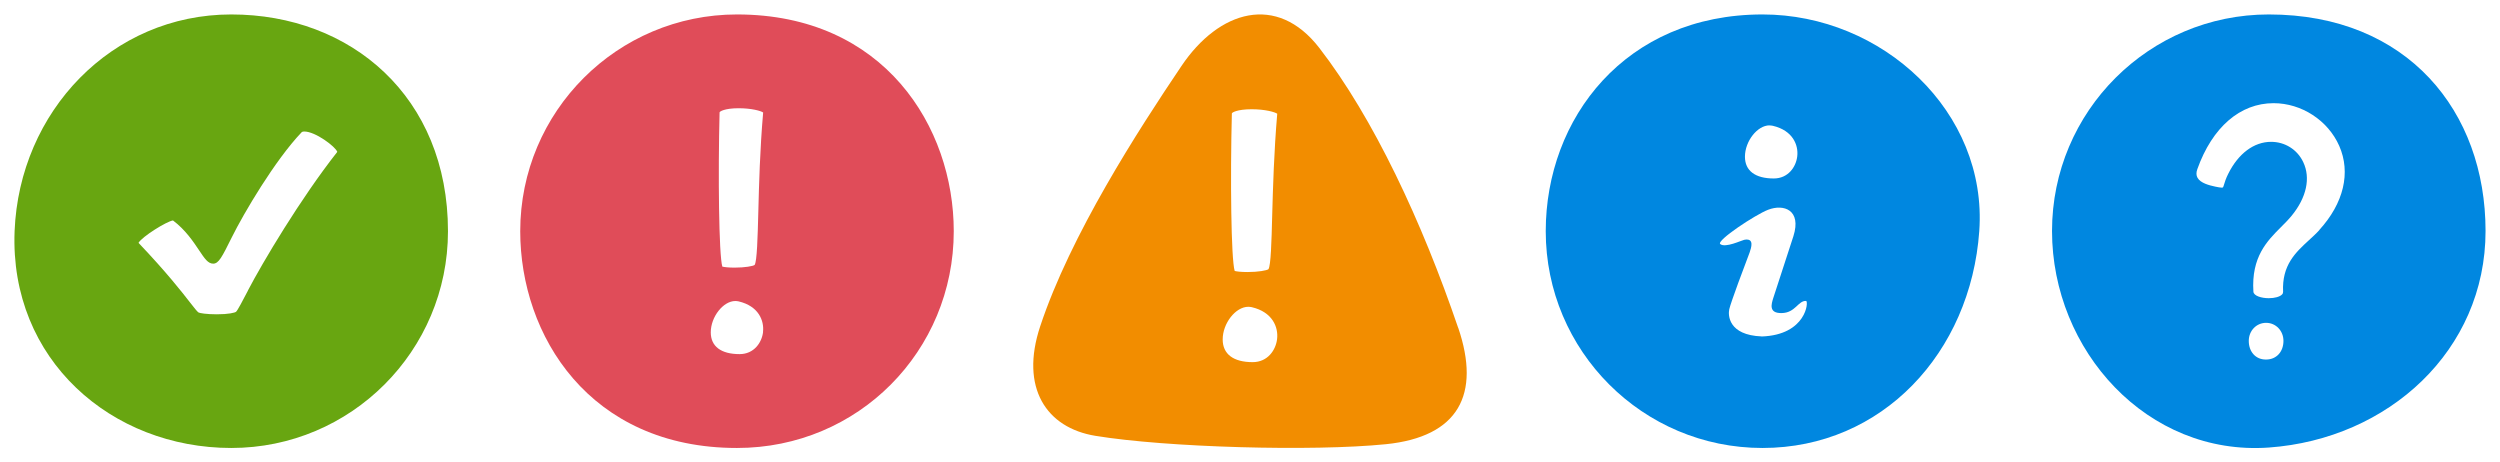 <svg width="346" height="64" viewBox="0 0 346 64" fill="none" xmlns="http://www.w3.org/2000/svg">
<path d="M314 2C297.43 2 284 15.42 284 31.97C284 48.52 297.2 63.13 314 61.94C330.53 60.76 344 48.52 344 31.97C344 15.42 333.2 2 314 2ZM313.63 49.76H313.58C312.2 49.76 311.23 48.7 311.23 47.18C311.23 45.78 312.28 44.68 313.63 44.68C314.98 44.68 316.03 45.78 316.03 47.18C316.03 48.7 315.04 49.76 313.63 49.76V49.76ZM321 31.84C320.56 32.33 320.07 32.77 319.56 33.24C317.71 34.94 315.8 36.69 315.98 40.39C315.98 40.53 315.94 40.65 315.83 40.76C315.53 41.07 314.82 41.27 314 41.27C312.99 41.27 311.9 40.95 311.87 40.36C311.57 35.56 313.76 33.36 315.69 31.43C316.22 30.9 316.73 30.39 317.17 29.85C319.23 27.33 319.81 24.63 318.77 22.44C317.95 20.7 316.24 19.63 314.32 19.63C311.95 19.63 309.79 21.24 308.39 24.05C308.06 24.7 307.92 25.18 307.82 25.5C307.68 25.97 307.67 25.97 307.49 25.97C307.3 25.97 306.99 25.91 306.6 25.83C305.74 25.65 304.55 25.34 304.14 24.61C303.95 24.28 303.94 23.88 304.11 23.41C306.18 17.61 310.03 14.28 314.66 14.28C318.54 14.28 322.19 16.66 323.75 20.19C325.38 23.89 324.37 28.13 320.99 31.83L321 31.84Z" fill="#0087E0"/>
<path d="M243.93 2C224.93 2 213.93 16.4 213.93 32C213.93 48.57 227.36 62 243.93 62C260.5 62 272.73 48.8 273.93 32C275.11 15.47 260.5 2 243.93 2ZM244.91 17.36C245.06 17.36 245.21 17.38 245.36 17.41C248.14 18.06 248.92 20.09 248.74 21.63C248.57 23.11 247.48 24.7 245.49 24.7C242.92 24.7 241.5 23.63 241.5 21.69C241.5 19.54 243.22 17.35 244.9 17.35L244.91 17.36ZM243.81 46.56C239.19 46.38 239.15 43.6 239.33 42.8C239.55 41.82 241.45 36.77 242.16 34.91C242.34 34.35 242.88 32.9 241.4 33.19C241.01 33.27 238.79 34.35 238.08 33.78C237.5 33.31 242.94 29.71 244.71 29.03C246.85 28.2 249.36 29.03 248.21 32.68L245.41 41.28C245.18 42.04 244.73 43.36 246.57 43.33C248.49 43.31 248.85 41.59 249.96 41.65C250.34 41.67 250.01 46.37 243.79 46.57L243.81 46.56Z" fill="#0087E0"/>
<path d="M201.81 45.37C196.8 30.67 190.08 16.31 182.59 6.63C176.72 -0.96 168.7 1.42 163.51 9.14C157.51 18.04 148.15 32.52 143.96 45.17C141.14 53.66 144.8 59.21 151.61 60.32C161.43 61.93 181.67 62.5 191.79 61.48C201.89 60.46 204.95 54.57 201.82 45.37H201.81ZM170.49 15.7C170.49 15.58 171.22 15.12 173.23 15.12C175.08 15.12 176.43 15.5 176.77 15.74C176.31 21.12 176.18 25.98 176.07 29.88C175.98 33.41 175.89 36.75 175.55 37.26C175.32 37.43 174.15 37.65 172.65 37.65C171.73 37.65 171.14 37.57 170.88 37.5C170.38 35.87 170.26 24.68 170.49 15.71V15.7ZM176.75 46.92C176.57 48.46 175.44 50.12 173.37 50.12C170.69 50.12 169.22 49 169.22 46.98C169.22 44.74 171.01 42.46 172.76 42.46C172.92 42.46 173.07 42.48 173.23 42.51C176.13 43.18 176.94 45.3 176.75 46.91V46.92Z" fill="#F28D00"/>
<path d="M102 2C85.43 2 72 15.43 72 32C72 46.4 81.56 62 102 62C118.8 62 132 48.57 132 32C132 17.6 122.4 2 102 2ZM99.6 15.54C99.6 15.43 100.3 14.98 102.22 14.98C104 14.98 105.3 15.34 105.62 15.57C105.17 20.75 105.05 25.53 104.95 29.37C104.86 32.86 104.77 36.16 104.44 36.67C104.23 36.83 103.1 37.04 101.66 37.04C100.78 37.04 100.22 36.96 99.97 36.9C99.49 35.3 99.37 24.15 99.59 15.54H99.6ZM105.61 45.94C105.44 47.42 104.35 49.01 102.36 49.01C99.79 49.01 98.37 47.94 98.37 46C98.37 43.85 100.09 41.66 101.77 41.66C101.92 41.66 102.07 41.68 102.22 41.71C105 42.36 105.78 44.39 105.6 45.94H105.61Z" fill="#E04C59"/>
<path d="M32.01 2C15.45 2 2.68 15.44 2.02 32C1.32 49.8 15.45 62 32.01 62C48.57 62 62 48.57 62 32C62 13.4 48.57 2 32.01 2V2ZM34.31 40.23C33.58 41.62 32.9 42.94 32.67 43.15C32.51 43.28 31.63 43.5 30.01 43.5C28.57 43.5 27.65 43.34 27.48 43.25C27.31 43.16 26.84 42.55 26.3 41.86C25.17 40.41 23.08 37.72 19.17 33.61C19.68 32.74 23.05 30.64 23.94 30.51C25.66 31.8 26.76 33.45 27.56 34.65C28.33 35.8 28.79 36.49 29.51 36.49C30.25 36.48 30.69 35.66 32.09 32.83C33.74 29.5 38.06 22.17 41.75 18.3C41.83 18.22 42.01 18.2 42.11 18.2C43.65 18.2 46.43 20.29 46.68 21.02C41.56 27.53 36.33 36.34 34.3 40.23H34.31Z" fill="#68A611"/>
</svg>
